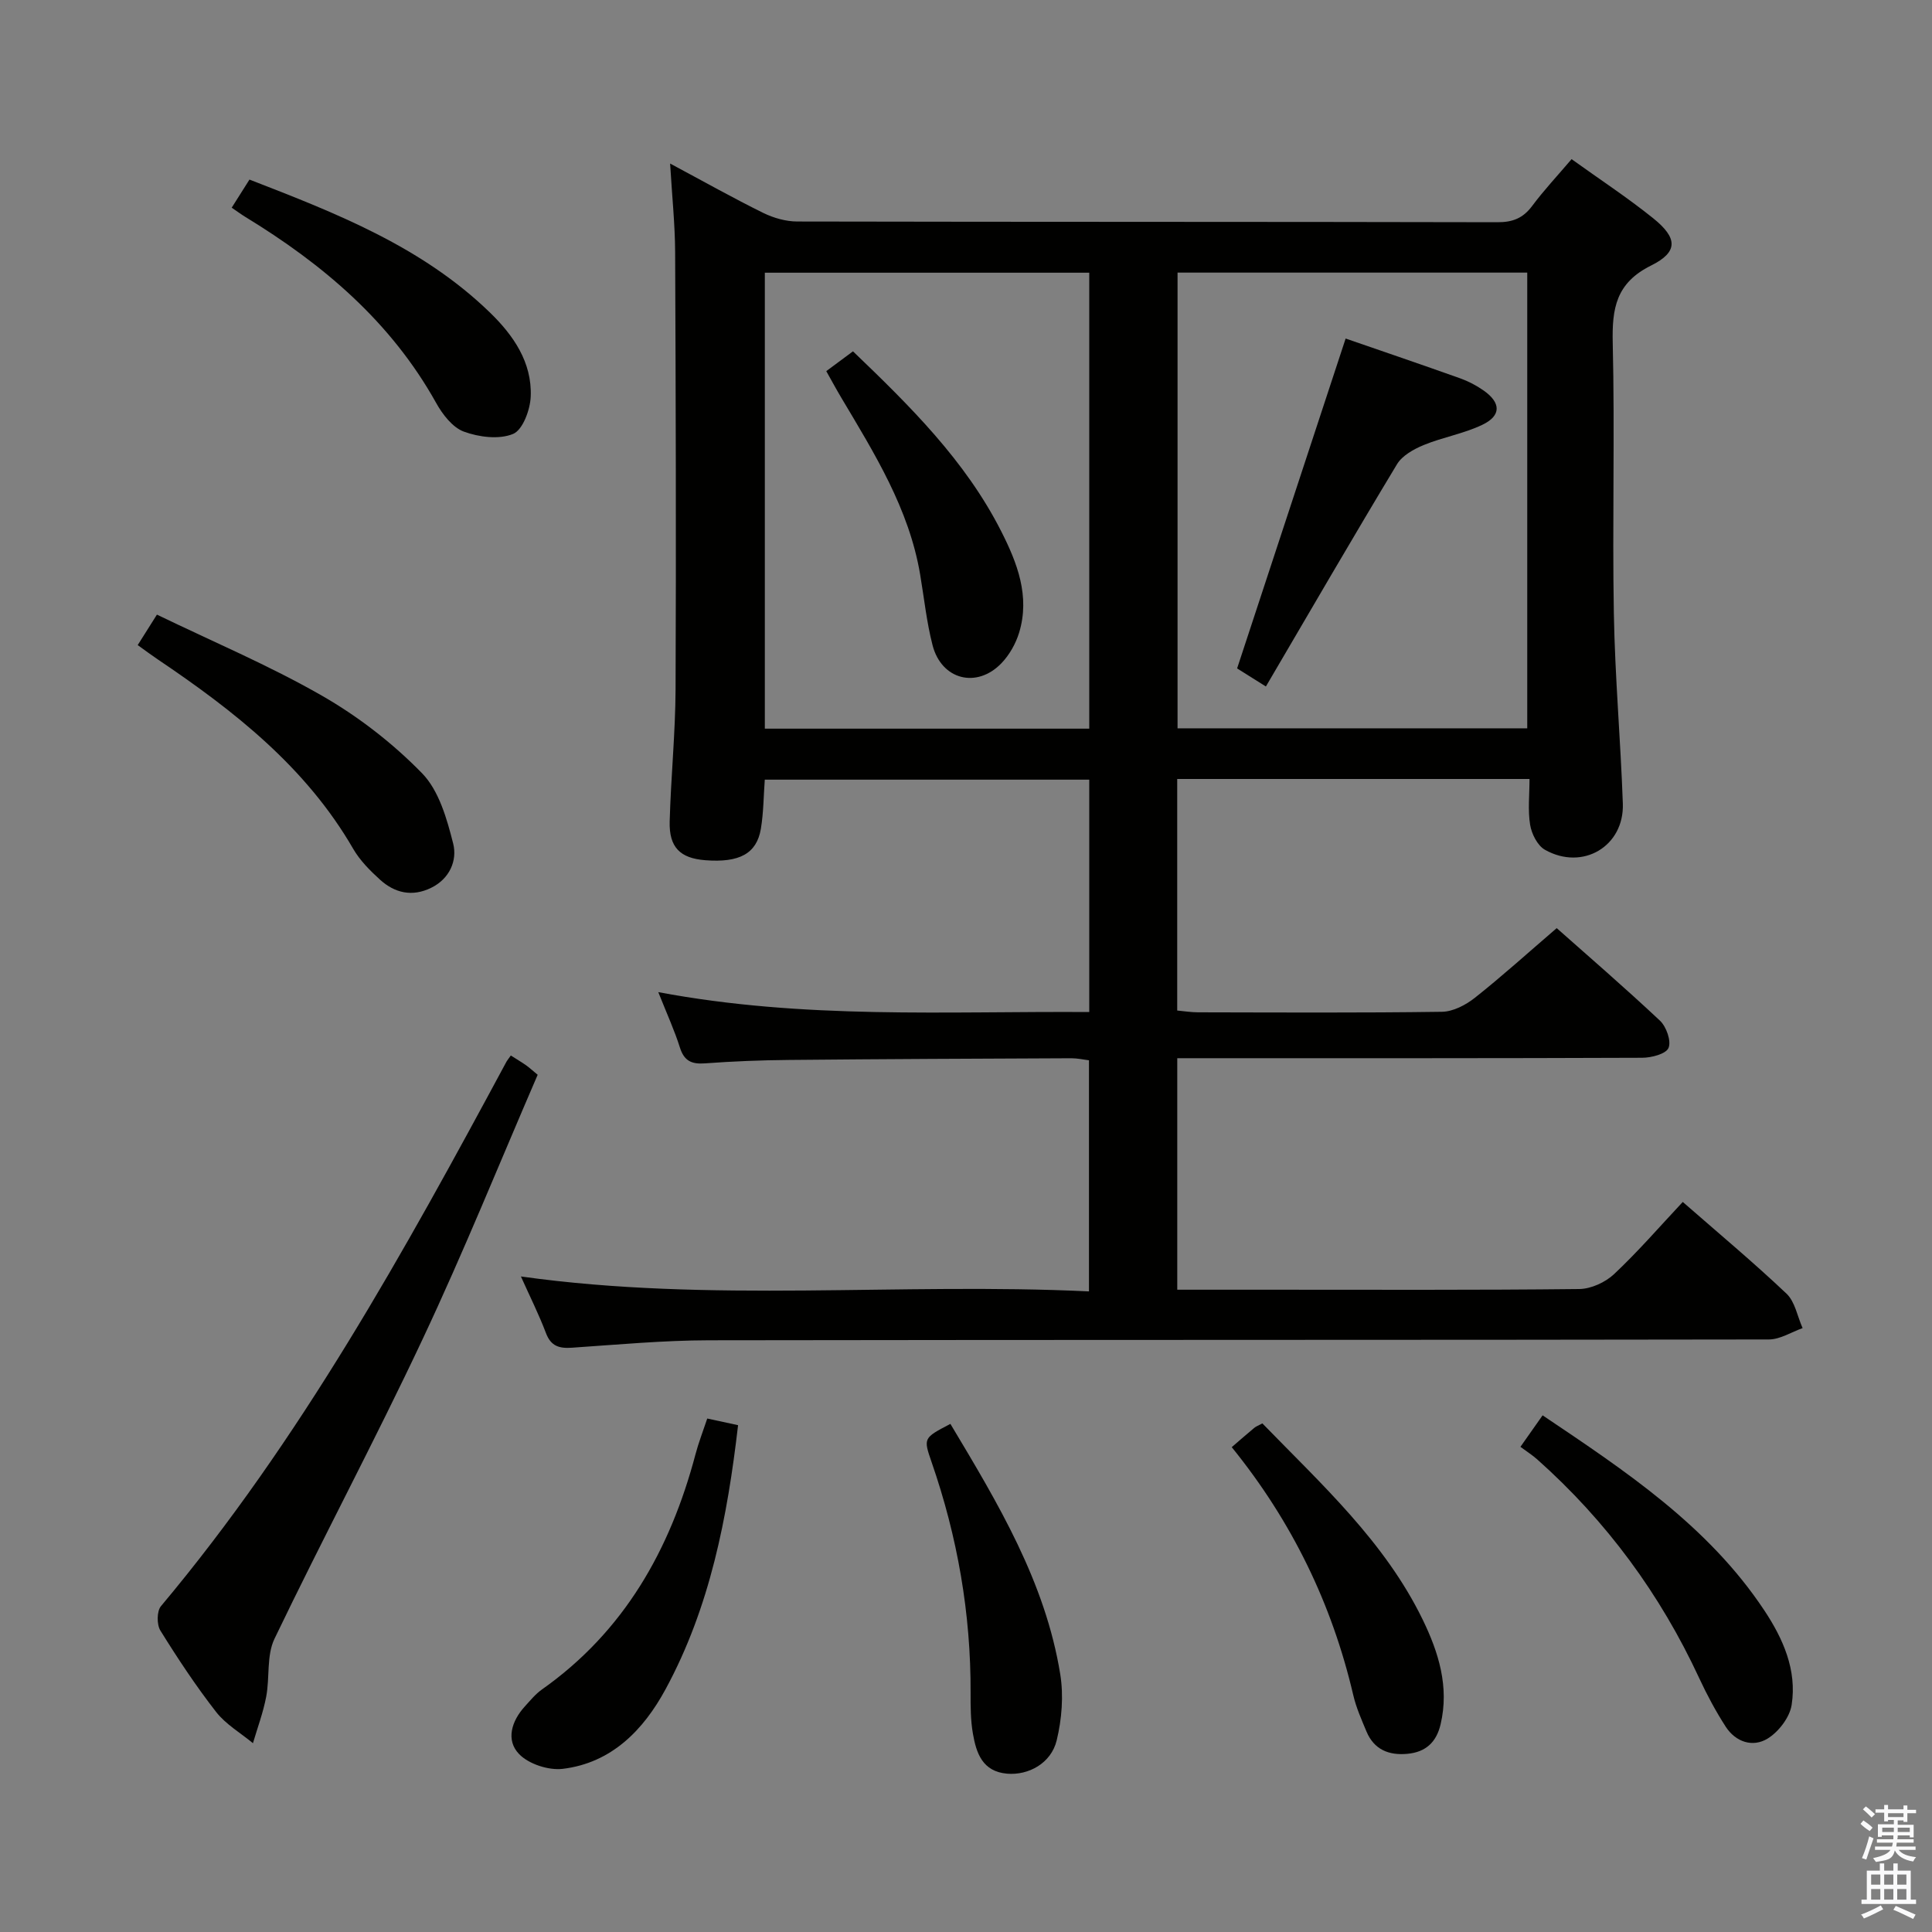 <svg enable-background="new 0 0 400 400" viewBox="0 0 400 400" xmlns="http://www.w3.org/2000/svg"><rect x="0" y="0" width="400" height="400" fill="#808080" stroke="none"/><path d="m385.2 377.6.6-.7c.6.4 1.3.9 1.9 1.5l-.6.7c-.8-.5-1.4-1-1.9-1.5zm.3 7.1c.6-1.4 1.1-2.9 1.5-4.5.3.1.6.3.9.4-.5 1.4-1 2.9-1.5 4.4zm.2-10.1.6-.6c.7.5 1.3 1.1 1.9 1.6l-.7.7c-.6-.6-1.2-1.2-1.8-1.7zm8.4-.8h.8v.9h1.8v.7h-1.8v1.8h-.8v-.3h-1.2v.9h3.3v2.6h-.8v-.4h-2.5c0 .3 0 .6-.1.8h3.4v.7h-3.5c0 .3-.1.6-.1.8h4v.7h-3.5c.7.9 1.9 1.3 3.6 1.5-.2.2-.4.5-.6.9-1.9-.3-3.2-1.1-3.8-2.3-.5 2.1-1.8 2-3.9 2.4-.2-.3-.4-.5-.6-.8 1.9-.4 3.1-.9 3.6-1.7h-3.2v-.7h3.5c.1-.2.1-.5.2-.8h-3.3v-.7h3.4c0-.2 0-.5 0-.8h-2.4v.3h-.8v-2.6h3.3v-.9h-1.2v.3h-.8v-1.8h-1.8v-.7h1.8v-.9h.8v.9h3.2zm-4.4 5.5h2.4c0-.3 0-.6 0-.9h-2.4zm1.2-3.1h3.2v-.8h-3.2zm4.4 2.2h-2.4v.9h2.5v-.9z" fill="#fafafb"/><path d="m389.2 385.8h.9v1.5h1.9v-1.5h.9v1.5h2.7v6h1.1v.9h-11.3v-.9h1.1v-6h2.7zm.2 8.7.5.8c-1.2.6-2.5 1.3-4 1.9-.2-.3-.3-.6-.6-.8 1.6-.6 3-1.3 4.1-1.9zm-2-4.3h1.9v-2.1h-1.9zm0 3.1h1.9v-2.2h-1.9zm2.7-3.1h1.9v-2.1h-1.9zm0 3.1h1.9v-2.2h-1.9zm2.4 1.3c1.4.6 2.7 1.2 4.1 1.8l-.5.9c-1.5-.7-2.8-1.4-4.1-1.9zm2.2-6.5h-1.9v2.1h1.9zm-1.9 5.2h1.9v-2.2h-1.9z" fill="#fafafb"/><g fill="#010100"><path d="m136.29 205.41c30.2 5.68 59.59 3.93 89.23 4.12 0-16.28 0-32.02 0-48.11-22.36 0-44.59 0-67.18 0-.25 3.35-.25 6.81-.81 10.17-.87 5.16-4.45 7.05-11.49 6.51-5.22-.4-7.54-2.66-7.39-8.05.25-9.14 1.18-18.27 1.22-27.41.13-30.16.04-60.32-.09-90.48-.03-5.75-.64-11.5-1.04-18.3 7.03 3.76 13.07 7.16 19.28 10.22 2.14 1.05 4.69 1.78 7.05 1.78 48.32.1 96.65.04 144.97.15 3.15.01 5.29-.84 7.17-3.36 2.47-3.31 5.31-6.34 8.17-9.7 5.84 4.2 11.56 7.95 16.86 12.21 5.11 4.1 5.27 7-.41 9.82-7.27 3.61-8.1 8.89-7.93 16.04.44 18.65-.1 37.33.23 55.98.23 13.13 1.4 26.24 1.86 39.36.32 8.86-8.33 13.99-16.14 9.57-1.53-.87-2.74-3.27-3.05-5.14-.5-3.03-.13-6.21-.13-9.51-24.72 0-48.66 0-72.94 0v47.94c1.45.13 2.88.37 4.31.37 16.83.03 33.66.13 50.49-.11 2.32-.03 4.95-1.41 6.84-2.91 5.62-4.45 10.94-9.27 16.93-14.41 6.13 5.44 13.9 12.14 21.37 19.15 1.33 1.25 2.38 4.22 1.78 5.65-.52 1.25-3.55 2.04-5.47 2.04-30.16.12-60.32.09-90.48.09-1.81 0-3.61 0-5.76 0v47.93h18.74c21.5 0 42.99.1 64.49-.14 2.45-.03 5.4-1.39 7.21-3.09 4.96-4.66 9.43-9.83 14.22-14.94 7.31 6.4 14.6 12.47 21.48 18.99 1.77 1.68 2.25 4.72 3.33 7.13-2.32.82-4.64 2.34-6.97 2.35-73.15.13-146.31.05-219.46.17-9.46.02-18.92.9-28.37 1.54-2.64.18-4.35-.31-5.38-3.04-1.46-3.86-3.33-7.58-5.18-11.71 39.27 5.51 78.31 1.21 117.61 3.09 0-16.25 0-31.83 0-47.85-1.11-.13-2.37-.42-3.62-.42-19.49.08-38.98.16-58.48.35-5.82.05-11.64.28-17.44.71-2.76.2-4.28-.53-5.15-3.27-1.09-3.47-2.61-6.79-4.48-11.48zm107.51-148.97v94.35h72.4c0-31.57 0-62.92 0-94.35-24.31 0-48.22 0-72.4 0zm-18.28 94.42c0-31.7 0-62.92 0-94.4-22.53 0-44.75 0-67.17 0v94.4z"/><path d="m105.76 218.53c1.22.78 2.21 1.36 3.14 2.01.67.47 1.26 1.03 2.42 1.98-7.89 18.25-15.34 36.72-23.81 54.71-9.82 20.89-20.7 41.27-30.69 62.08-1.66 3.47-.95 8.01-1.71 11.99-.62 3.26-1.8 6.41-2.74 9.61-2.57-2.13-5.61-3.89-7.62-6.46-4.18-5.37-7.96-11.08-11.55-16.87-.76-1.23-.75-4.01.13-5.05 28.86-34.41 50.39-73.45 71.54-112.74.15-.27.37-.52.89-1.26z"/><path d="m28.51 133.56c1.22-1.93 2.26-3.58 3.98-6.31 11.42 5.53 23.16 10.48 34.14 16.77 7.54 4.32 14.68 9.85 20.74 16.06 3.51 3.59 5.16 9.45 6.46 14.59.87 3.47-.72 7.27-4.58 9.15-3.91 1.91-7.52 1.08-10.58-1.7-2.07-1.88-4.15-3.97-5.54-6.37-9.78-16.92-24.62-28.55-40.44-39.21-1.35-.91-2.66-1.89-4.18-2.98z"/><path d="m314.79 299.55c1.9-2.7 3.13-4.44 4.59-6.52 17.23 11.58 34.25 22.86 45.86 40.32 3.93 5.92 6.83 12.42 5.7 19.64-.4 2.58-2.7 5.57-4.98 6.97-3.06 1.87-6.61.73-8.68-2.48-2.05-3.18-3.86-6.56-5.46-10-8.08-17.43-19.22-32.57-33.57-45.34-.99-.88-2.12-1.59-3.46-2.59z"/><path d="m146.43 293.69c2.4.52 4.17.9 6.38 1.38-2.21 19.04-5.8 37.7-15.03 54.7-4.56 8.4-11.16 15.23-21.27 16.45-2.92.35-7.03-.98-9.03-3.05-2.8-2.89-1.57-6.86 1.19-9.88 1.12-1.23 2.2-2.56 3.53-3.5 17.04-12.03 26.56-28.94 31.79-48.68.62-2.37 1.52-4.66 2.44-7.42z"/><path d="m47.97 43c1.35-2.13 2.4-3.79 3.68-5.82 17.97 6.96 35.73 13.89 49.78 27.52 4.86 4.71 8.74 10.31 8.45 17.39-.11 2.75-1.65 6.92-3.65 7.75-2.9 1.2-7.07.67-10.2-.48-2.35-.87-4.43-3.59-5.75-5.97-9.36-16.79-23.4-28.67-39.49-38.48-.83-.51-1.61-1.09-2.82-1.91z"/><path d="m255.02 299.62c1.89-1.63 3.26-2.84 4.67-4 .36-.3.83-.47 1.67-.92 12.22 12.59 25.34 24.48 33.2 40.64 3.28 6.75 5.53 13.9 3.7 21.66-.87 3.72-3.09 5.76-6.87 6.11-3.85.36-6.91-.87-8.48-4.63-1.02-2.45-2.12-4.91-2.72-7.48-4.42-18.93-12.7-35.98-25.17-51.38z"/><path d="m196.77 294.8c9.88 16.49 19.65 32.74 22.74 51.82.72 4.43.33 9.3-.73 13.69-1.14 4.76-5.85 7.29-10.27 6.91-5.11-.44-6.38-4.26-7.08-8.29-.48-2.76-.49-5.62-.48-8.43.07-16.41-2.71-32.32-8.08-47.8-1.71-4.97-1.71-4.97 3.9-7.9z"/><path d="m278.6 70.09c7.43 2.57 15.58 5.34 23.69 8.23 1.71.61 3.38 1.48 4.86 2.52 3.63 2.54 3.7 5.22-.25 7.11-3.84 1.84-8.2 2.57-12.16 4.2-2.06.85-4.42 2.17-5.51 3.97-9.08 15.05-17.89 30.25-27.14 46.01-3.1-1.94-4.99-3.13-5.96-3.74 7.55-22.92 14.93-45.38 22.47-68.3z"/><path d="m171.07 76.84c1.93-1.43 3.63-2.69 5.53-4.1 11.77 11.29 23.26 22.61 30.68 37.24 3.33 6.55 6.01 13.46 3.72 21-.7 2.29-2.02 4.63-3.68 6.35-5.11 5.28-12.39 3.41-14.24-3.73-1.24-4.8-1.75-9.79-2.58-14.69-2.3-13.61-9.47-25.05-16.35-36.62-1-1.68-1.93-3.41-3.08-5.45z"/></g></svg>